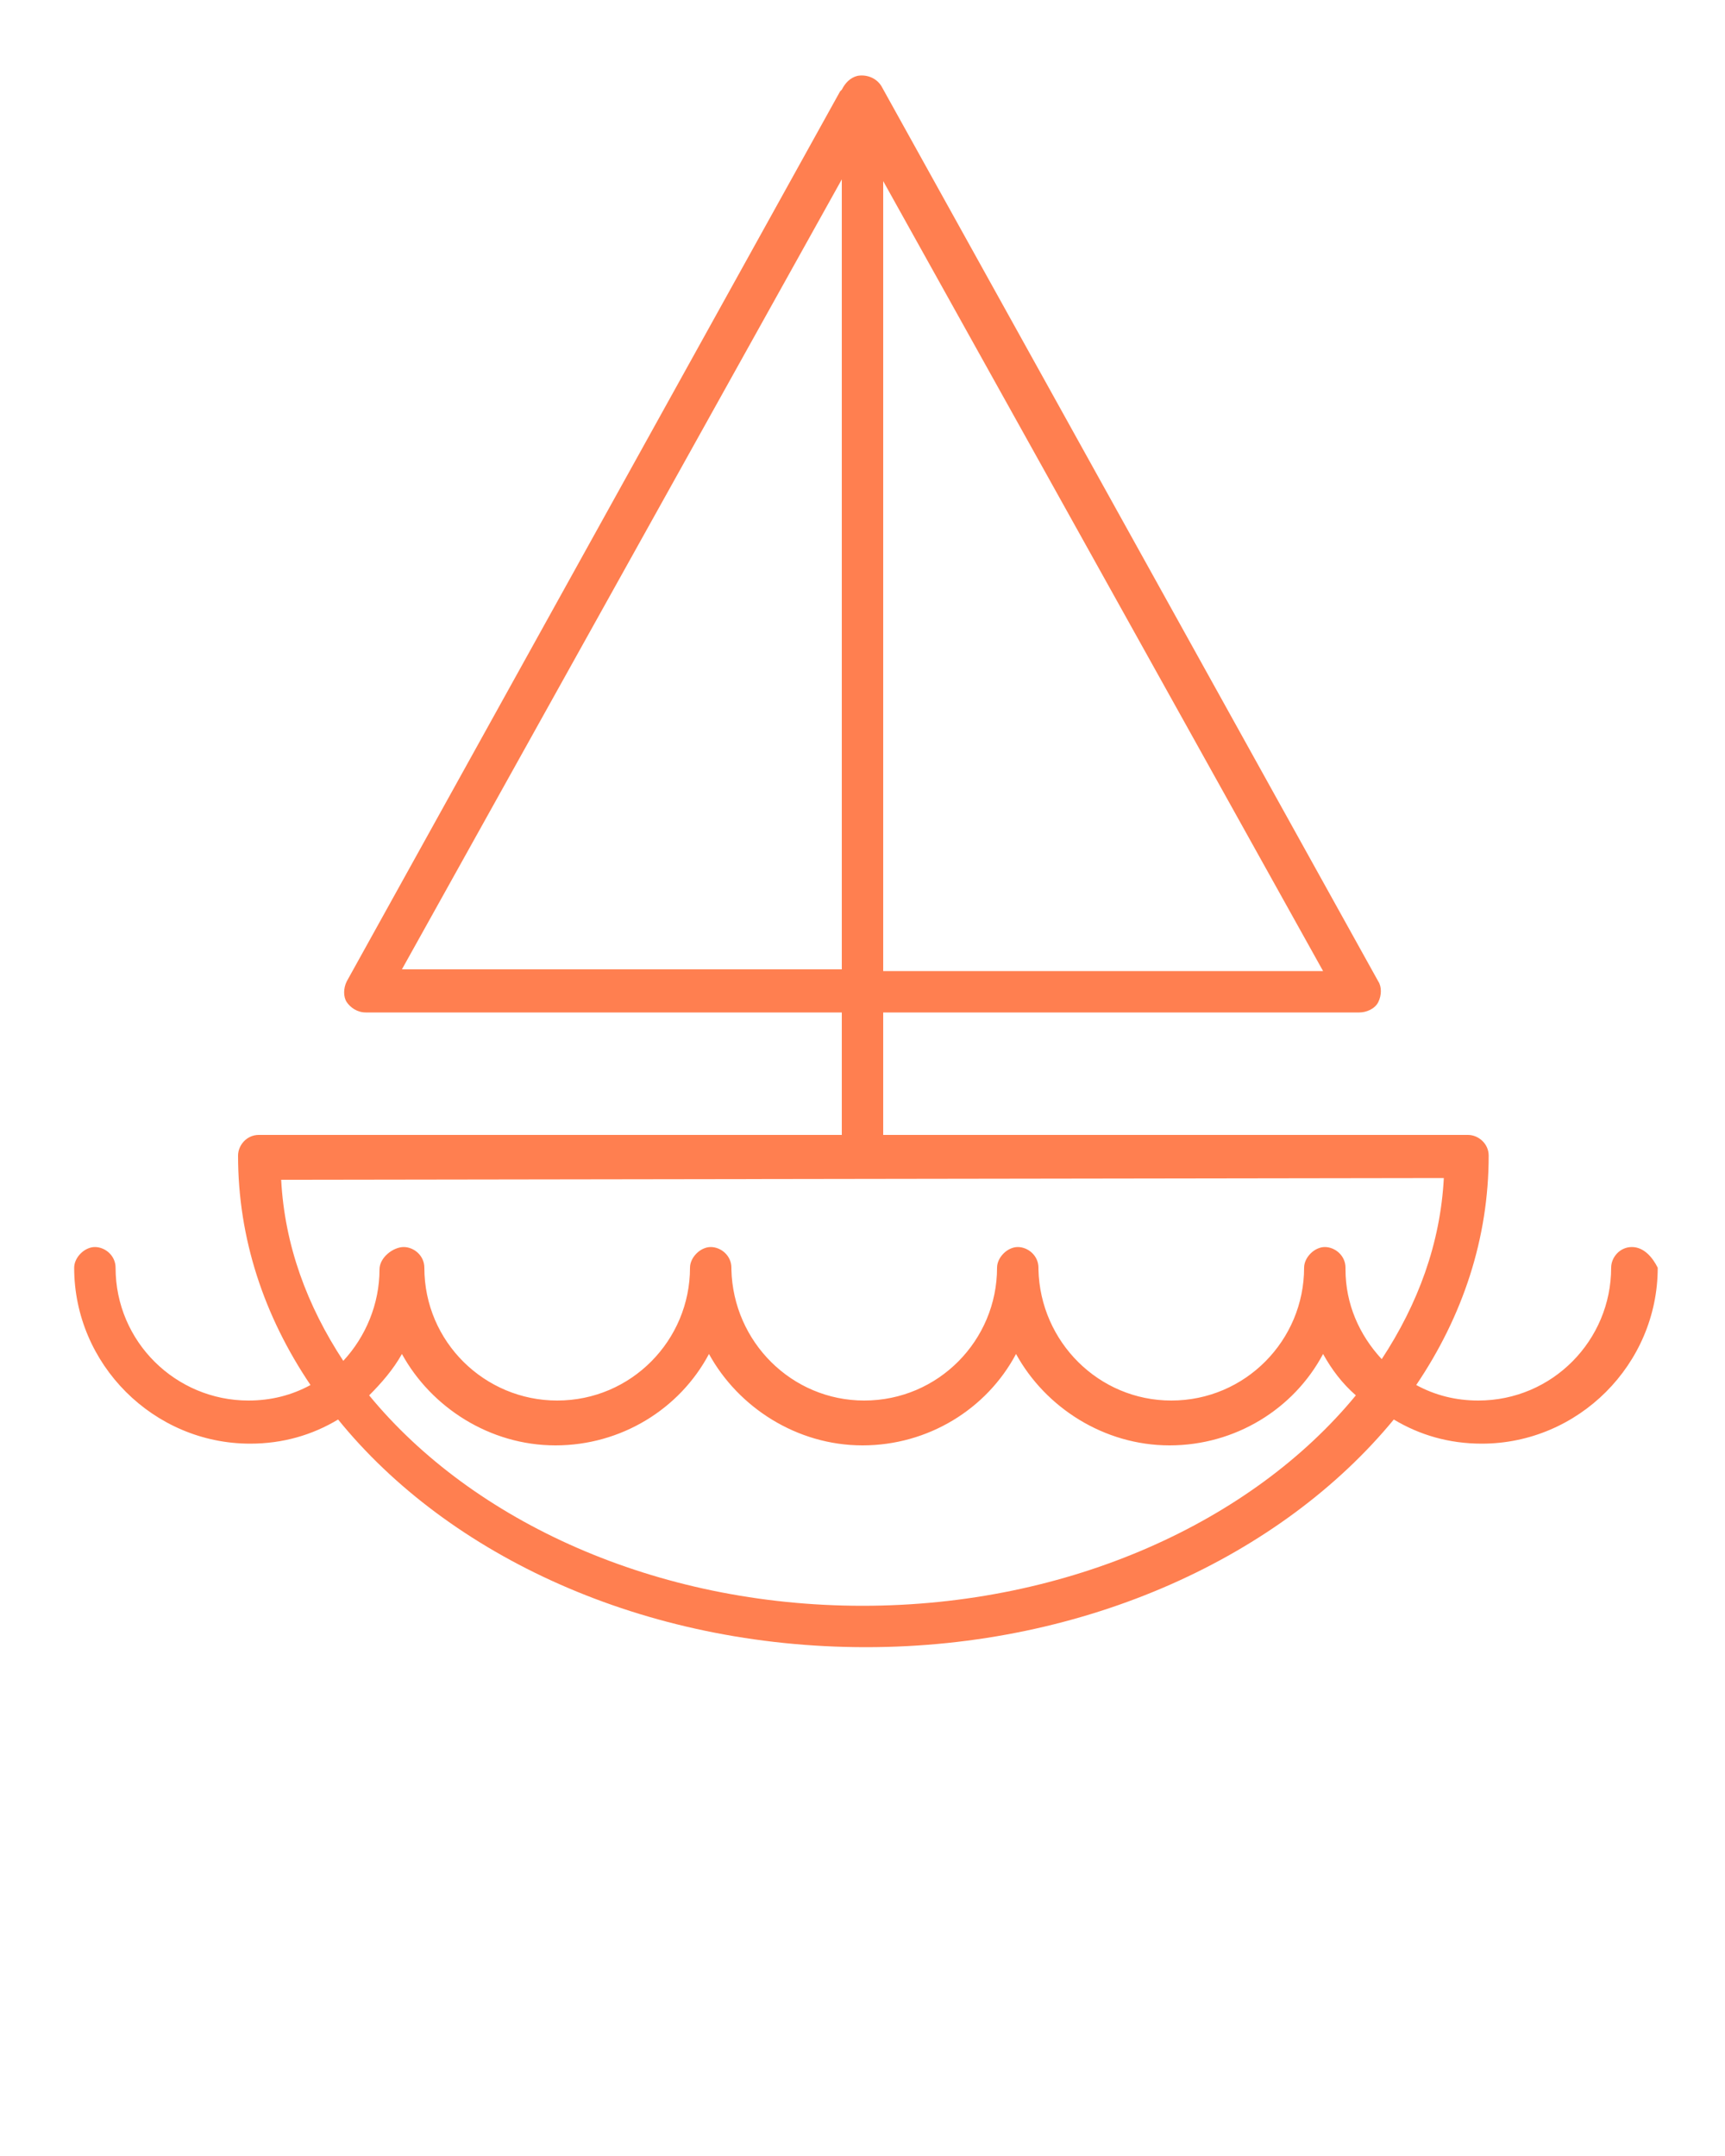 <svg fill="coral" xmlns="http://www.w3.org/2000/svg" xmlns:xlink="http://www.w3.org/1999/xlink" version="1.2" baseProfile="tiny" x="0px" y="0px" viewBox="0 0 100 125" xml:space="preserve"><path d="M94.6,72.3c-0.7,0-1.2,0.6-1.2,1.2c0,4.2-3.4,7.7-7.7,7.7c-1.3,0-2.5-0.3-3.6-0.9c2.7-4,4.2-8.5,4.2-13.3  c0-0.7-0.6-1.2-1.2-1.2H51.2v-7.1h27.6c0.4,0,0.9-0.2,1.1-0.6s0.2-0.9,0-1.2L51.1,5c-0.3-0.5-0.9-0.7-1.4-0.6  c-0.4,0.1-0.7,0.4-0.9,0.8c0,0,0,0-0.1,0.1L20.1,56.9c-0.2,0.4-0.2,0.9,0,1.2s0.6,0.6,1.1,0.6h27.6v7.1H15c-0.7,0-1.2,0.6-1.2,1.2  c0,4.8,1.5,9.3,4.2,13.3c-1.1,0.6-2.3,0.9-3.6,0.9c-4.2,0-7.7-3.4-7.7-7.7c0-0.7-0.6-1.2-1.2-1.2s-1.2,0.6-1.2,1.2  c0,5.6,4.6,10.2,10.2,10.2c1.9,0,3.6-0.5,5.1-1.4c6.4,7.9,17.7,13.2,30.6,13.2c12.8,0,24.1-5.3,30.6-13.2c1.5,0.9,3.2,1.4,5.1,1.4  c5.6,0,10.2-4.6,10.2-10.2C95.8,72.9,95.3,72.3,94.6,72.3z M51.2,10.5l25.5,45.8H51.2V10.5z M23.3,56.2l25.5-45.8v45.8H23.3z   M83.7,68.3c-0.2,3.8-1.5,7.3-3.6,10.5c-1.3-1.4-2.1-3.2-2.1-5.2v-0.1l0,0l0,0c0-0.7-0.6-1.2-1.2-1.2s-1.2,0.6-1.2,1.2  c0,4.2-3.4,7.7-7.7,7.7c-4.2,0-7.6-3.4-7.7-7.6v-0.1l0,0l0,0c0-0.7-0.6-1.2-1.2-1.2s-1.2,0.6-1.2,1.2c0,4.2-3.4,7.7-7.7,7.7  c-4.2,0-7.6-3.4-7.7-7.6v-0.1l0,0l0,0c0-0.7-0.6-1.2-1.2-1.2S40,72.9,40,73.5c0,4.2-3.4,7.7-7.7,7.7c-4.2,0-7.7-3.4-7.7-7.7  c0-0.7-0.6-1.2-1.2-1.2S22,72.9,22,73.6c0,2-0.8,3.9-2.1,5.3c-2.1-3.2-3.4-6.7-3.6-10.5L83.7,68.3L83.7,68.3z M50,93.1  c-12,0-22.6-4.9-28.6-12.2c0.7-0.7,1.4-1.5,1.9-2.4c1.7,3.1,5.1,5.3,8.9,5.3s7.2-2.1,8.9-5.3c1.7,3.1,5.1,5.3,8.9,5.3  c3.8,0,7.2-2.1,8.9-5.3c1.7,3.1,5.1,5.3,8.9,5.3s7.2-2.1,8.9-5.3c0.5,0.9,1.1,1.7,1.9,2.4C72.6,88.2,62,93.1,50,93.1z"/></svg>